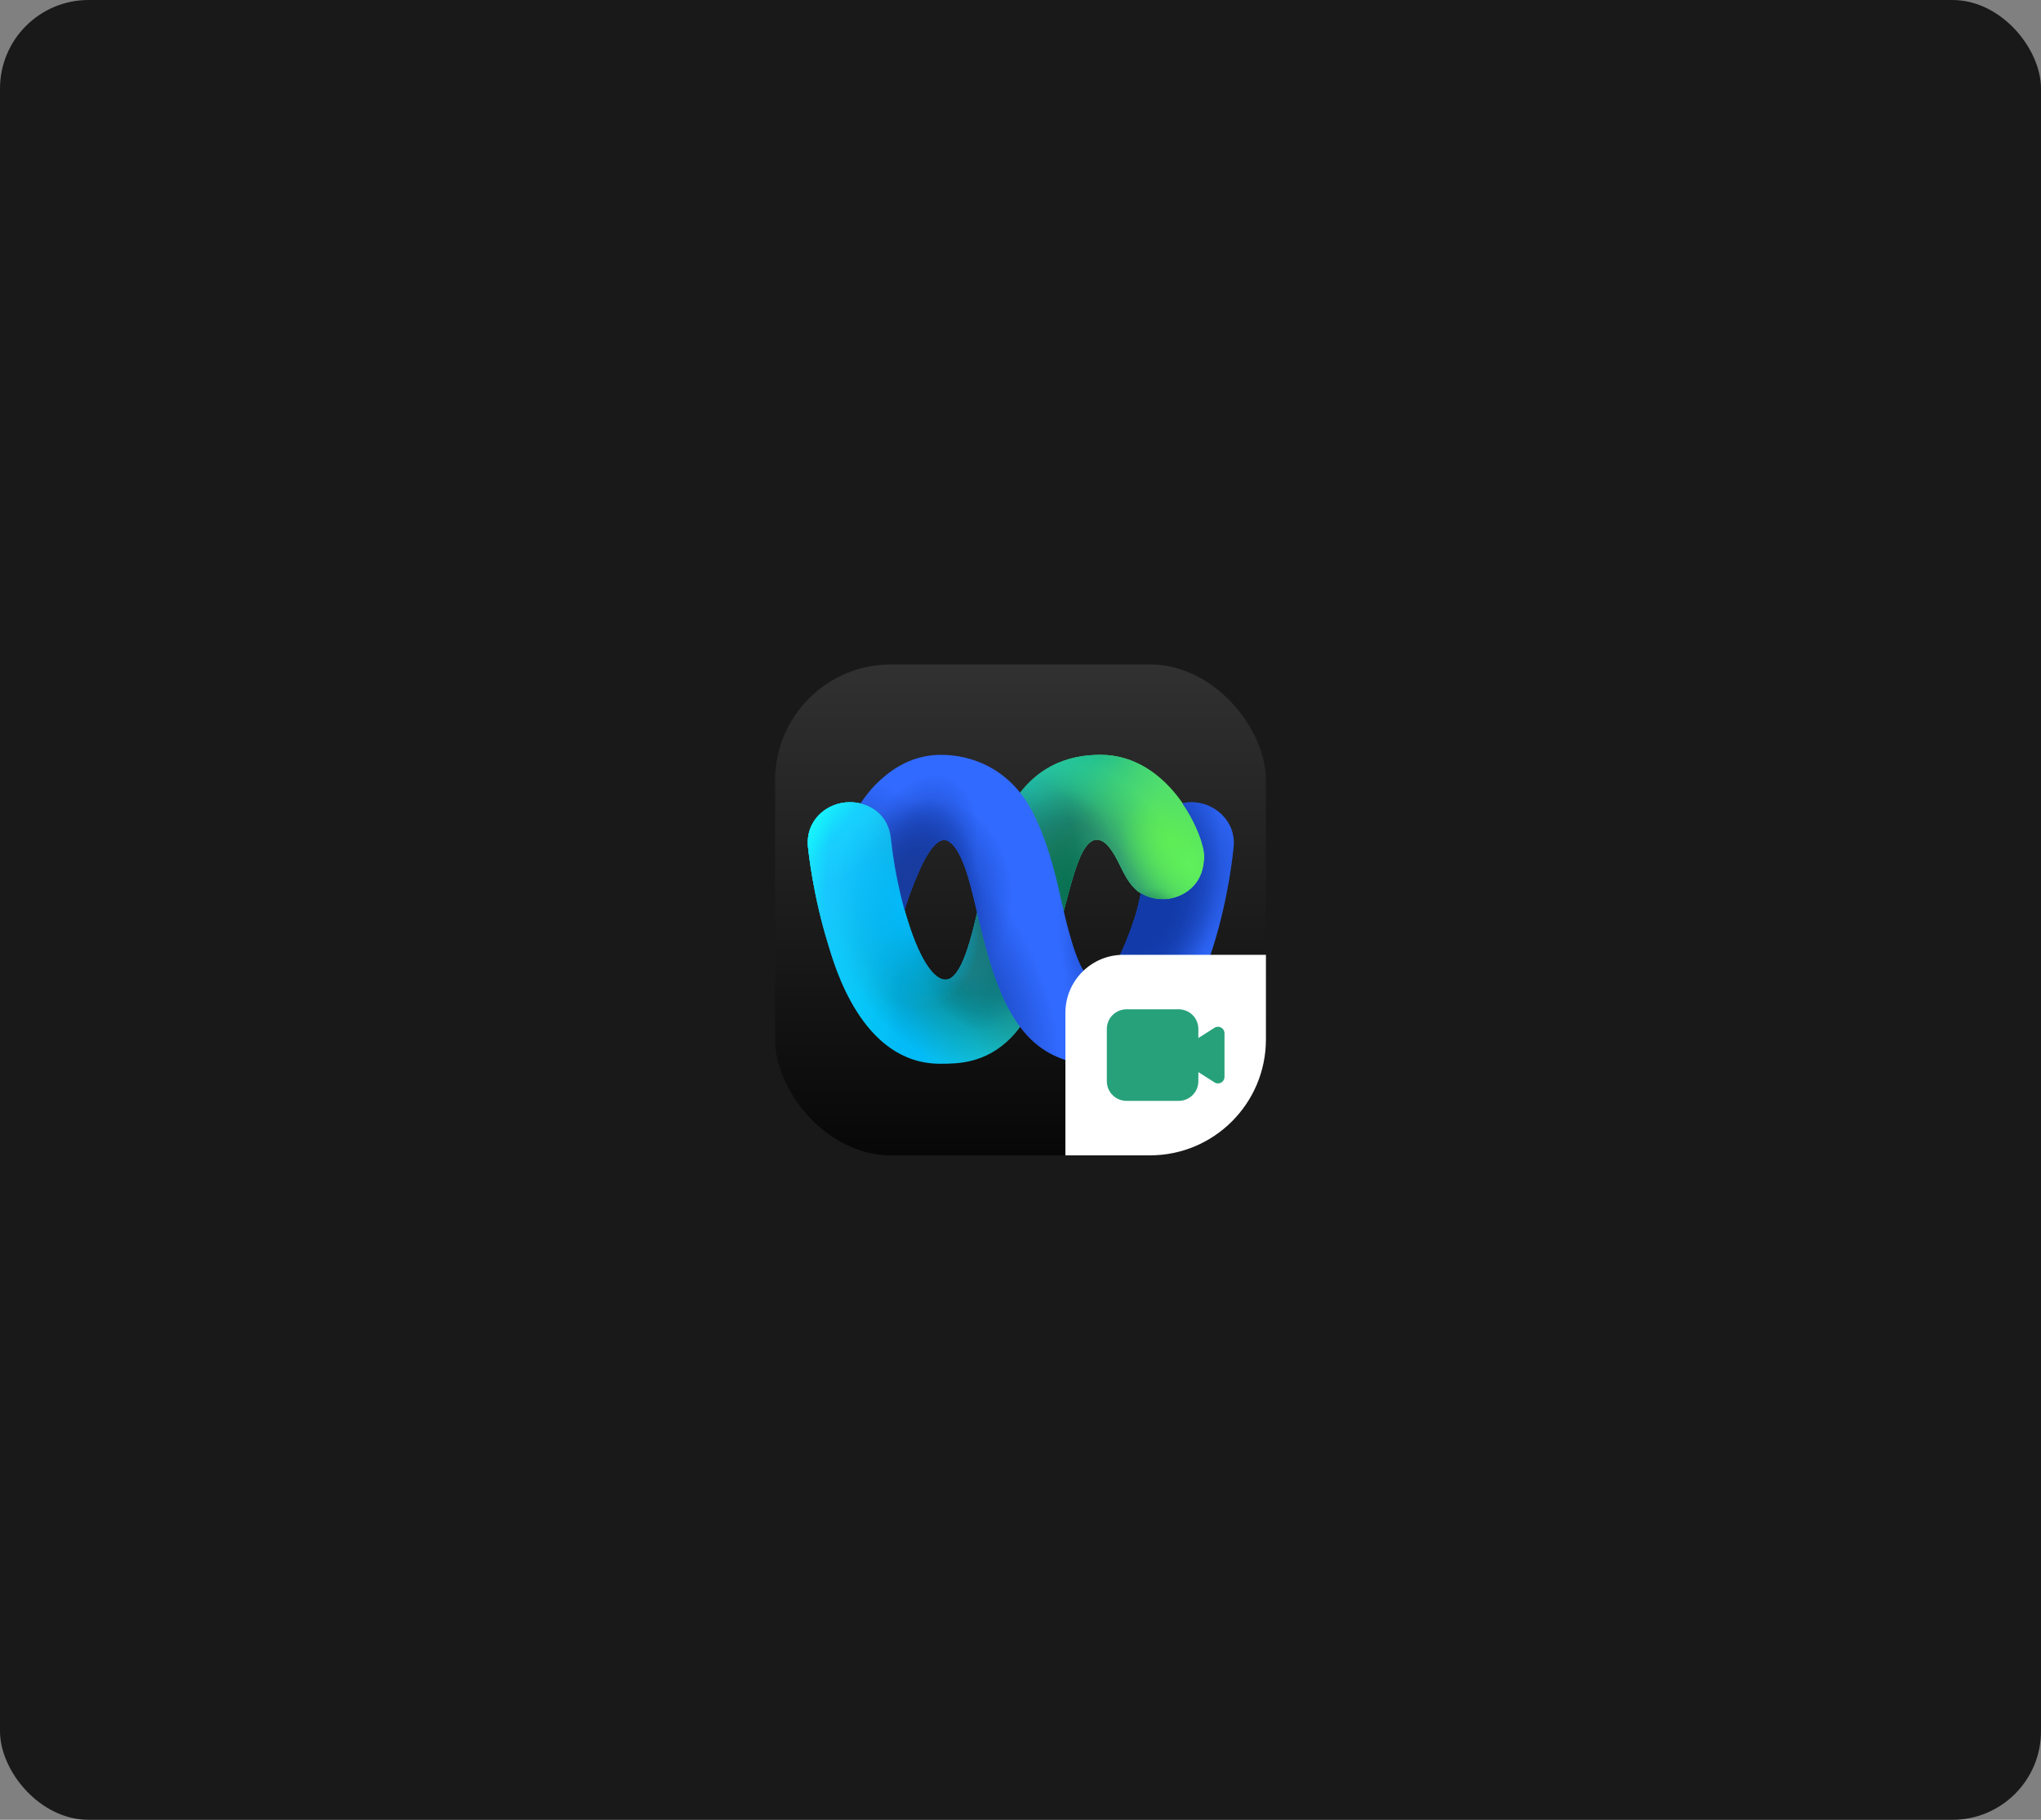 <svg width="553" height="493" viewBox="0 0 553 493" fill="none" xmlns="http://www.w3.org/2000/svg">
<rect x="0" y="0" width="553" height="493" fill="#808080" stroke="none"/>
<rect width="553" height="493" rx="24" fill="#191919"/>
<g clip-path="url(#clip0_713_4187)">
<rect x="210" y="180" width="133" height="133" rx="31.425" fill="url(#paint0_linear_713_4187)"/>
<g clip-path="url(#clip1_713_4187)">
<path d="M254.682 288.176C233.309 288.176 226.034 261.145 224.404 255.887C220.311 242.683 219.066 230.789 218.935 229.54C218.175 222.338 223.951 217.326 230.291 217.326C235.092 217.326 240.663 220.199 241.401 227.171C241.529 228.344 242.505 238.458 245.957 249.478C249.56 260.979 253.383 265.402 256.135 265.402C260.58 265.402 263.292 253.985 265.69 243.114C267.456 235.105 269.366 227.034 273.135 219.866C279.694 207.394 289.604 204.491 298.166 204.491C316.94 204.491 326.335 226.243 326.335 231.878C326.335 241.296 318.654 243.698 315.325 243.698C308.044 243.698 305.575 238.819 303.498 234.543C301.629 230.695 299.677 227.496 297.154 227.496C296.324 227.496 295.556 227.916 294.845 228.639C288.573 235.014 286.47 268.363 273.93 281.11C266.977 288.176 259.413 288.176 254.682 288.176Z" fill="url(#paint1_linear_713_4187)"/>
<path d="M254.682 288.176C233.309 288.176 226.034 261.145 224.404 255.887C220.311 242.683 219.066 230.789 218.935 229.54C218.175 222.338 223.951 217.326 230.291 217.326C235.092 217.326 240.663 220.199 241.401 227.171C241.529 228.344 242.505 238.458 245.957 249.478C249.56 260.979 253.383 265.402 256.135 265.402C260.58 265.402 263.292 253.985 265.69 243.114C267.456 235.105 269.366 227.034 273.135 219.866C279.694 207.394 289.604 204.491 298.166 204.491C316.94 204.491 326.335 226.243 326.335 231.878C326.335 241.296 318.654 243.698 315.325 243.698C308.044 243.698 305.575 238.819 303.498 234.543C301.629 230.695 299.677 227.496 297.154 227.496C296.324 227.496 295.556 227.916 294.845 228.639C288.573 235.014 286.47 268.363 273.93 281.11C266.977 288.176 259.413 288.176 254.682 288.176Z" fill="url(#paint2_radial_713_4187)"/>
<path d="M254.682 288.176C233.309 288.176 226.034 261.145 224.404 255.887C220.311 242.683 219.066 230.789 218.935 229.54C218.175 222.338 223.951 217.326 230.291 217.326C235.092 217.326 240.663 220.199 241.401 227.171C241.529 228.344 242.505 238.458 245.957 249.478C249.56 260.979 253.383 265.402 256.135 265.402C260.58 265.402 263.292 253.985 265.69 243.114C267.456 235.105 269.366 227.034 273.135 219.866C279.694 207.394 289.604 204.491 298.166 204.491C316.94 204.491 326.335 226.243 326.335 231.878C326.335 241.296 318.654 243.698 315.325 243.698C308.044 243.698 305.575 238.819 303.498 234.543C301.629 230.695 299.677 227.496 297.154 227.496C296.324 227.496 295.556 227.916 294.845 228.639C288.573 235.014 286.47 268.363 273.93 281.11C266.977 288.176 259.413 288.176 254.682 288.176Z" fill="url(#paint3_radial_713_4187)"/>
<path d="M254.682 288.176C233.309 288.176 226.034 261.145 224.404 255.887C220.311 242.683 219.066 230.789 218.935 229.54C218.175 222.338 223.951 217.326 230.291 217.326C235.092 217.326 240.663 220.199 241.401 227.171C241.529 228.344 242.505 238.458 245.957 249.478C249.56 260.979 253.383 265.402 256.135 265.402C260.58 265.402 263.292 253.985 265.69 243.114C267.456 235.105 269.366 227.034 273.135 219.866C279.694 207.394 289.604 204.491 298.166 204.491C316.94 204.491 326.335 226.243 326.335 231.878C326.335 241.296 318.654 243.698 315.325 243.698C308.044 243.698 305.575 238.819 303.498 234.543C301.629 230.695 299.677 227.496 297.154 227.496C296.324 227.496 295.556 227.916 294.845 228.639C288.573 235.014 286.47 268.363 273.93 281.11C266.977 288.176 259.413 288.176 254.682 288.176Z" fill="url(#paint4_radial_713_4187)"/>
<path d="M254.682 288.176C233.309 288.176 226.034 261.145 224.404 255.887C220.311 242.683 219.066 230.789 218.935 229.54C218.175 222.338 223.951 217.326 230.291 217.326C235.092 217.326 240.663 220.199 241.401 227.171C241.529 228.344 242.505 238.458 245.957 249.478C249.56 260.979 253.383 265.402 256.135 265.402C260.58 265.402 263.292 253.985 265.69 243.114C267.456 235.105 269.366 227.034 273.135 219.866C279.694 207.394 289.604 204.491 298.166 204.491C316.94 204.491 326.335 226.243 326.335 231.878C326.335 241.296 318.654 243.698 315.325 243.698C308.044 243.698 305.575 238.819 303.498 234.543C301.629 230.695 299.677 227.496 297.154 227.496C296.324 227.496 295.556 227.916 294.845 228.639C288.573 235.014 286.47 268.363 273.93 281.11C266.977 288.176 259.413 288.176 254.682 288.176Z" fill="url(#paint5_radial_713_4187)"/>
<path d="M254.682 288.176C233.309 288.176 226.034 261.145 224.404 255.887C220.311 242.683 219.066 230.789 218.935 229.54C218.175 222.338 223.951 217.326 230.291 217.326C235.092 217.326 240.663 220.199 241.401 227.171C241.529 228.344 242.505 238.458 245.957 249.478C249.56 260.979 253.383 265.402 256.135 265.402C260.58 265.402 263.292 253.985 265.69 243.114C267.456 235.105 269.366 227.034 273.135 219.866C279.694 207.394 289.604 204.491 298.166 204.491C316.94 204.491 326.335 226.243 326.335 231.878C326.335 241.296 318.654 243.698 315.325 243.698C308.044 243.698 305.575 238.819 303.498 234.543C301.629 230.695 299.677 227.496 297.154 227.496C296.324 227.496 295.556 227.916 294.845 228.639C288.573 235.014 286.47 268.363 273.93 281.11C266.977 288.176 259.413 288.176 254.682 288.176Z" fill="url(#paint6_radial_713_4187)"/>
<path d="M254.682 288.176C233.309 288.176 226.034 261.145 224.404 255.887C220.311 242.683 219.066 230.789 218.935 229.54C218.175 222.338 223.951 217.326 230.291 217.326C235.092 217.326 240.663 220.199 241.401 227.171C241.529 228.344 242.505 238.458 245.957 249.478C249.56 260.979 253.383 265.402 256.135 265.402C260.58 265.402 263.292 253.985 265.69 243.114C267.456 235.105 269.366 227.034 273.135 219.866C279.694 207.394 289.604 204.491 298.166 204.491C316.94 204.491 326.335 226.243 326.335 231.878C326.335 241.296 318.654 243.698 315.325 243.698C308.044 243.698 305.575 238.819 303.498 234.543C301.629 230.695 299.677 227.496 297.154 227.496C296.324 227.496 295.556 227.916 294.845 228.639C288.573 235.014 286.47 268.363 273.93 281.11C266.977 288.176 259.413 288.176 254.682 288.176Z" fill="url(#paint7_radial_713_4187)"/>
<path d="M254.682 288.176C233.309 288.176 226.034 261.145 224.404 255.887C220.311 242.683 219.066 230.789 218.935 229.54C218.175 222.338 223.951 217.326 230.291 217.326C235.092 217.326 240.663 220.199 241.401 227.171C241.529 228.344 242.505 238.458 245.957 249.478C249.56 260.979 253.383 265.402 256.135 265.402C260.58 265.402 263.292 253.985 265.69 243.114C267.456 235.105 269.366 227.034 273.135 219.866C279.694 207.394 289.604 204.491 298.166 204.491C316.94 204.491 326.335 226.243 326.335 231.878C326.335 241.296 318.654 243.698 315.325 243.698C308.044 243.698 305.575 238.819 303.498 234.543C301.629 230.695 299.677 227.496 297.154 227.496C296.324 227.496 295.556 227.916 294.845 228.639C288.573 235.014 286.47 268.363 273.93 281.11C266.977 288.176 259.413 288.176 254.682 288.176Z" fill="url(#paint8_linear_713_4187)"/>
<path d="M254.682 288.176C233.309 288.176 226.034 261.145 224.404 255.887C220.311 242.683 219.066 230.789 218.935 229.54C218.175 222.338 223.951 217.326 230.291 217.326C235.092 217.326 240.663 220.199 241.401 227.171C241.529 228.344 242.505 238.458 245.957 249.478C249.56 260.979 253.383 265.402 256.135 265.402C260.58 265.402 263.292 253.985 265.69 243.114C267.456 235.105 269.366 227.034 273.135 219.866C279.694 207.394 289.604 204.491 298.166 204.491C316.94 204.491 326.335 226.243 326.335 231.878C326.335 241.296 318.654 243.698 315.325 243.698C308.044 243.698 305.575 238.819 303.498 234.543C301.629 230.695 299.677 227.496 297.154 227.496C296.324 227.496 295.556 227.916 294.845 228.639C288.573 235.014 286.47 268.363 273.93 281.11C266.977 288.176 259.413 288.176 254.682 288.176Z" fill="url(#paint9_radial_713_4187)"/>
<path d="M298.167 204.491C289.606 204.491 279.695 207.394 273.137 219.866C269.367 227.034 267.458 235.105 265.691 243.114C265.11 245.75 264.51 248.417 263.872 250.946V287.183C267.111 286.267 270.592 284.503 273.931 281.11C286.471 268.363 288.575 235.014 294.847 228.639C295.557 227.916 296.326 227.496 297.155 227.496C299.678 227.496 301.63 230.695 303.499 234.543C305.577 238.819 308.045 243.698 315.327 243.698C318.656 243.698 326.337 241.296 326.337 231.878C326.337 226.243 316.941 204.491 298.167 204.491Z" fill="url(#paint10_radial_713_4187)"/>
<path d="M254.682 288.176C233.309 288.176 226.034 261.145 224.404 255.887C220.311 242.683 219.066 230.789 218.935 229.54C218.175 222.338 223.951 217.326 230.291 217.326C235.092 217.326 240.663 220.199 241.401 227.171C241.529 228.344 242.505 238.458 245.957 249.478C249.56 260.979 253.383 265.402 256.135 265.402C260.58 265.402 263.292 253.985 265.69 243.114C267.456 235.105 269.366 227.034 273.135 219.866C279.694 207.394 289.604 204.491 298.166 204.491C316.94 204.491 326.335 226.243 326.335 231.878C326.335 241.296 318.654 243.698 315.325 243.698C308.044 243.698 305.575 238.819 303.498 234.543C301.629 230.695 299.677 227.496 297.154 227.496C296.324 227.496 295.556 227.916 294.845 228.639C288.573 235.014 286.47 268.363 273.93 281.11C266.977 288.176 259.413 288.176 254.682 288.176Z" fill="url(#paint11_radial_713_4187)"/>
<path d="M254.682 288.176C233.309 288.176 226.034 261.145 224.404 255.887C220.311 242.683 219.066 230.789 218.935 229.54C218.175 222.338 223.951 217.326 230.291 217.326C235.092 217.326 240.663 220.199 241.401 227.171C241.529 228.344 242.505 238.458 245.957 249.478C249.56 260.979 253.383 265.402 256.135 265.402C260.58 265.402 263.292 253.985 265.69 243.114C267.456 235.105 269.366 227.034 273.135 219.866C279.694 207.394 289.604 204.491 298.166 204.491C316.94 204.491 326.335 226.243 326.335 231.878C326.335 241.296 318.654 243.698 315.325 243.698C308.044 243.698 305.575 238.819 303.498 234.543C301.629 230.695 299.677 227.496 297.154 227.496C296.324 227.496 295.556 227.916 294.845 228.639C288.573 235.014 286.47 268.363 273.93 281.11C266.977 288.176 259.413 288.176 254.682 288.176Z" fill="url(#paint12_radial_713_4187)"/>
<path d="M254.682 288.176C233.309 288.176 226.034 261.145 224.404 255.887C220.311 242.683 219.066 230.789 218.935 229.54C218.175 222.338 223.951 217.326 230.291 217.326C235.092 217.326 240.663 220.199 241.401 227.171C241.529 228.344 242.505 238.458 245.957 249.478C249.56 260.979 253.383 265.402 256.135 265.402C260.58 265.402 263.292 253.985 265.69 243.114C267.456 235.105 269.366 227.034 273.135 219.866C279.694 207.394 289.604 204.491 298.166 204.491C316.94 204.491 326.335 226.243 326.335 231.878C326.335 241.296 318.654 243.698 315.325 243.698C308.044 243.698 305.575 238.819 303.498 234.543C301.629 230.695 299.677 227.496 297.154 227.496C296.324 227.496 295.556 227.916 294.845 228.639C288.573 235.014 286.47 268.363 273.93 281.11C266.977 288.176 259.413 288.176 254.682 288.176Z" fill="url(#paint13_radial_713_4187)"/>
<path d="M254.682 288.176C233.309 288.176 226.034 261.145 224.404 255.887C220.311 242.683 219.066 230.789 218.935 229.54C218.175 222.338 223.951 217.326 230.291 217.326C235.092 217.326 240.663 220.199 241.401 227.171C241.529 228.344 242.505 238.458 245.957 249.478C249.56 260.979 253.383 265.402 256.135 265.402C260.58 265.402 263.292 253.985 265.69 243.114C267.456 235.105 269.366 227.034 273.135 219.866C279.694 207.394 289.604 204.491 298.166 204.491C316.94 204.491 326.335 226.243 326.335 231.878C326.335 241.296 318.654 243.698 315.325 243.698C308.044 243.698 305.575 238.819 303.498 234.543C301.629 230.695 299.677 227.496 297.154 227.496C296.324 227.496 295.556 227.916 294.845 228.639C288.573 235.014 286.47 268.363 273.93 281.11C266.977 288.176 259.413 288.176 254.682 288.176Z" fill="url(#paint14_radial_713_4187)"/>
<path d="M254.682 288.176C233.309 288.176 226.034 261.145 224.404 255.887C220.311 242.683 219.066 230.789 218.935 229.54C218.175 222.338 223.951 217.326 230.291 217.326C235.092 217.326 240.663 220.199 241.401 227.171C241.529 228.344 242.505 238.458 245.957 249.478C249.56 260.979 253.383 265.402 256.135 265.402C260.58 265.402 263.292 253.985 265.69 243.114C267.456 235.105 269.366 227.034 273.135 219.866C279.694 207.394 289.604 204.491 298.166 204.491C316.94 204.491 326.335 226.243 326.335 231.878C326.335 241.296 318.654 243.698 315.325 243.698C308.044 243.698 305.575 238.819 303.498 234.543C301.629 230.695 299.677 227.496 297.154 227.496C296.324 227.496 295.556 227.916 294.845 228.639C288.573 235.014 286.47 268.363 273.93 281.11C266.977 288.176 259.413 288.176 254.682 288.176Z" fill="url(#paint15_radial_713_4187)"/>
<path d="M322.874 217.326C322.028 217.326 321.176 217.405 320.342 217.57C324.31 223.292 326.296 229.287 326.296 231.877C326.296 241.295 318.614 243.697 315.285 243.697C312.687 243.697 310.702 243.076 309.129 242.083C309.114 242.142 309.1 242.2 309.085 242.259C308.617 244.128 308.248 246.174 307.609 248.165C306.38 251.992 304.722 256.365 302.951 259.748C301.043 263.395 299.154 265.529 296.902 265.417C294.341 265.29 292.264 261.989 289.683 252.659C288.851 249.651 288.08 246.353 287.366 243.114C285.595 235.081 283.42 227.004 279.702 219.866C273.629 208.207 263.27 204.491 254.999 204.491C247.329 204.491 241.599 208.123 237.097 212.698C235.853 213.963 234.494 215.666 233.129 217.668C237.056 218.614 240.768 221.569 241.361 227.171C241.478 228.238 242.297 236.721 245.05 246.55C245.84 244.086 246.992 240.436 249.667 234.543C250.978 231.843 252.162 230.064 253.229 228.979C254.209 227.983 255.09 227.572 255.884 227.572C256.741 227.572 259.664 228.356 262.51 238.344C266.04 250.729 268.667 270.44 278.675 280.905C283.09 285.522 289.267 288.509 297.829 288.509C305.341 288.509 311.604 285.2 316.069 280.598C323.412 273.03 327.435 260.517 328.87 255.887C332.953 242.714 334.097 230.801 334.23 229.54C334.99 222.338 328.923 217.326 322.874 217.326Z" fill="#316AFF"/>
<path d="M322.874 217.326C322.028 217.326 321.176 217.405 320.342 217.57C324.31 223.292 326.296 229.287 326.296 231.877C326.296 241.295 318.614 243.697 315.285 243.697C312.687 243.697 310.702 243.076 309.129 242.083C309.114 242.142 309.1 242.2 309.085 242.259C308.617 244.128 308.248 246.174 307.609 248.165C306.38 251.992 304.722 256.365 302.951 259.748C301.043 263.395 299.154 265.529 296.902 265.417C294.341 265.29 292.264 261.989 289.683 252.659C288.851 249.651 288.08 246.353 287.366 243.114C285.595 235.081 283.42 227.004 279.702 219.866C273.629 208.207 263.27 204.491 254.999 204.491C247.329 204.491 241.599 208.123 237.097 212.698C235.853 213.963 234.494 215.666 233.129 217.668C237.056 218.614 240.768 221.569 241.361 227.171C241.478 228.238 242.297 236.721 245.05 246.55C245.84 244.086 246.992 240.436 249.667 234.543C250.978 231.843 252.162 230.064 253.229 228.979C254.209 227.983 255.09 227.572 255.884 227.572C256.741 227.572 259.664 228.356 262.51 238.344C266.04 250.729 268.667 270.44 278.675 280.905C283.09 285.522 289.267 288.509 297.829 288.509C305.341 288.509 311.604 285.2 316.069 280.598C323.412 273.03 327.435 260.517 328.87 255.887C332.953 242.714 334.097 230.801 334.23 229.54C334.99 222.338 328.923 217.326 322.874 217.326Z" fill="url(#paint16_radial_713_4187)"/>
<path d="M322.874 217.326C322.028 217.326 321.176 217.405 320.342 217.57C324.31 223.292 326.296 229.287 326.296 231.877C326.296 241.295 318.614 243.697 315.285 243.697C312.687 243.697 310.702 243.076 309.129 242.083C309.114 242.142 309.1 242.2 309.085 242.259C308.617 244.128 308.248 246.174 307.609 248.165C306.38 251.992 304.722 256.365 302.951 259.748C301.043 263.395 299.154 265.529 296.902 265.417C294.341 265.29 292.264 261.989 289.683 252.659C288.851 249.651 288.08 246.353 287.366 243.114C285.595 235.081 283.42 227.004 279.702 219.866C273.629 208.207 263.27 204.491 254.999 204.491C247.329 204.491 241.599 208.123 237.097 212.698C235.853 213.963 234.494 215.666 233.129 217.668C237.056 218.614 240.768 221.569 241.361 227.171C241.478 228.238 242.297 236.721 245.05 246.55C245.84 244.086 246.992 240.436 249.667 234.543C250.978 231.843 252.162 230.064 253.229 228.979C254.209 227.983 255.09 227.572 255.884 227.572C256.741 227.572 259.664 228.356 262.51 238.344C266.04 250.729 268.667 270.44 278.675 280.905C283.09 285.522 289.267 288.509 297.829 288.509C305.341 288.509 311.604 285.2 316.069 280.598C323.412 273.03 327.435 260.517 328.87 255.887C332.953 242.714 334.097 230.801 334.23 229.54C334.99 222.338 328.923 217.326 322.874 217.326Z" fill="url(#paint17_radial_713_4187)"/>
<path d="M322.874 217.326C322.028 217.326 321.176 217.405 320.342 217.57C324.31 223.292 326.296 229.287 326.296 231.877C326.296 241.295 318.614 243.697 315.285 243.697C312.687 243.697 310.702 243.076 309.129 242.083C309.114 242.142 309.1 242.2 309.085 242.259C308.617 244.128 308.248 246.174 307.609 248.165C306.38 251.992 304.722 256.365 302.951 259.748C301.043 263.395 299.154 265.529 296.902 265.417C294.341 265.29 292.264 261.989 289.683 252.659C288.851 249.651 288.08 246.353 287.366 243.114C285.595 235.081 283.42 227.004 279.702 219.866C273.629 208.207 263.27 204.491 254.999 204.491C247.329 204.491 241.599 208.123 237.097 212.698C235.853 213.963 234.494 215.666 233.129 217.668C237.056 218.614 240.768 221.569 241.361 227.171C241.478 228.238 242.297 236.721 245.05 246.55C245.84 244.086 246.992 240.436 249.667 234.543C250.978 231.843 252.162 230.064 253.229 228.979C254.209 227.983 255.09 227.572 255.884 227.572C256.741 227.572 259.664 228.356 262.51 238.344C266.04 250.729 268.667 270.44 278.675 280.905C283.09 285.522 289.267 288.509 297.829 288.509C305.341 288.509 311.604 285.2 316.069 280.598C323.412 273.03 327.435 260.517 328.87 255.887C332.953 242.714 334.097 230.801 334.23 229.54C334.99 222.338 328.923 217.326 322.874 217.326Z" fill="url(#paint18_radial_713_4187)"/>
<path d="M322.874 217.326C322.028 217.326 321.176 217.405 320.342 217.57C324.31 223.292 326.296 229.287 326.296 231.877C326.296 241.295 318.614 243.697 315.285 243.697C312.687 243.697 310.702 243.076 309.129 242.083C309.114 242.142 309.1 242.2 309.085 242.259C308.617 244.128 308.248 246.174 307.609 248.165C306.38 251.992 304.722 256.365 302.951 259.748C301.043 263.395 299.154 265.529 296.902 265.417C294.341 265.29 292.264 261.989 289.683 252.659C288.851 249.651 288.08 246.353 287.366 243.114C285.595 235.081 283.42 227.004 279.702 219.866C273.629 208.207 263.27 204.491 254.999 204.491C247.329 204.491 241.599 208.123 237.097 212.698C235.853 213.963 234.494 215.666 233.129 217.668C237.056 218.614 240.768 221.569 241.361 227.171C241.478 228.238 242.297 236.721 245.05 246.55C245.84 244.086 246.992 240.436 249.667 234.543C250.978 231.843 252.162 230.064 253.229 228.979C254.209 227.983 255.09 227.572 255.884 227.572C256.741 227.572 259.664 228.356 262.51 238.344C266.04 250.729 268.667 270.44 278.675 280.905C283.09 285.522 289.267 288.509 297.829 288.509C305.341 288.509 311.604 285.2 316.069 280.598C323.412 273.03 327.435 260.517 328.87 255.887C332.953 242.714 334.097 230.801 334.23 229.54C334.99 222.338 328.923 217.326 322.874 217.326Z" fill="url(#paint19_radial_713_4187)"/>
<path d="M322.874 217.326C322.028 217.326 321.176 217.405 320.342 217.57C324.31 223.292 326.296 229.287 326.296 231.877C326.296 241.295 318.614 243.697 315.285 243.697C312.687 243.697 310.702 243.076 309.129 242.083C309.114 242.142 309.1 242.2 309.085 242.259C308.617 244.128 308.248 246.174 307.609 248.165C306.38 251.992 304.722 256.365 302.951 259.748C301.043 263.395 299.154 265.529 296.902 265.417C294.341 265.29 292.264 261.989 289.683 252.659C288.851 249.651 288.08 246.353 287.366 243.114C285.595 235.081 283.42 227.004 279.702 219.866C273.629 208.207 263.27 204.491 254.999 204.491C247.329 204.491 241.599 208.123 237.097 212.698C235.853 213.963 234.494 215.666 233.129 217.668C237.056 218.614 240.768 221.569 241.361 227.171C241.478 228.238 242.297 236.721 245.05 246.55C245.84 244.086 246.992 240.436 249.667 234.543C250.978 231.843 252.162 230.064 253.229 228.979C254.209 227.983 255.09 227.572 255.884 227.572C256.741 227.572 259.664 228.356 262.51 238.344C266.04 250.729 268.667 270.44 278.675 280.905C283.09 285.522 289.267 288.509 297.829 288.509C305.341 288.509 311.604 285.2 316.069 280.598C323.412 273.03 327.435 260.517 328.87 255.887C332.953 242.714 334.097 230.801 334.23 229.54C334.99 222.338 328.923 217.326 322.874 217.326Z" fill="url(#paint20_radial_713_4187)"/>
<path d="M322.874 217.326C322.028 217.326 321.176 217.405 320.342 217.57C324.31 223.292 326.296 229.287 326.296 231.877C326.296 241.295 318.614 243.697 315.285 243.697C312.687 243.697 310.702 243.076 309.129 242.083C309.114 242.142 309.1 242.2 309.085 242.259C308.617 244.128 308.248 246.174 307.609 248.165C306.38 251.992 304.722 256.365 302.951 259.748C301.043 263.395 299.154 265.529 296.902 265.417C294.341 265.29 292.264 261.989 289.683 252.659C288.851 249.651 288.08 246.353 287.366 243.114C285.595 235.081 283.42 227.004 279.702 219.866C273.629 208.207 263.27 204.491 254.999 204.491C247.329 204.491 241.599 208.123 237.097 212.698C235.853 213.963 234.494 215.666 233.129 217.668C237.056 218.614 240.768 221.569 241.361 227.171C241.478 228.238 242.297 236.721 245.05 246.55C245.84 244.086 246.992 240.436 249.667 234.543C250.978 231.843 252.162 230.064 253.229 228.979C254.209 227.983 255.09 227.572 255.884 227.572C256.741 227.572 259.664 228.356 262.51 238.344C266.04 250.729 268.667 270.44 278.675 280.905C283.09 285.522 289.267 288.509 297.829 288.509C305.341 288.509 311.604 285.2 316.069 280.598C323.412 273.03 327.435 260.517 328.87 255.887C332.953 242.714 334.097 230.801 334.23 229.54C334.99 222.338 328.923 217.326 322.874 217.326Z" fill="url(#paint21_radial_713_4187)"/>
<path d="M322.874 217.326C322.028 217.326 321.176 217.405 320.342 217.57C324.31 223.292 326.296 229.287 326.296 231.877C326.296 241.295 318.614 243.697 315.285 243.697C312.687 243.697 310.702 243.076 309.129 242.083C309.114 242.142 309.1 242.2 309.085 242.259C308.617 244.128 308.248 246.174 307.609 248.165C306.38 251.992 304.722 256.365 302.951 259.748C301.043 263.395 299.154 265.529 296.902 265.417C294.341 265.29 292.264 261.989 289.683 252.659C288.851 249.651 288.08 246.353 287.366 243.114C285.595 235.081 283.42 227.004 279.702 219.866C273.629 208.207 263.27 204.491 254.999 204.491C247.329 204.491 241.599 208.123 237.097 212.698C235.853 213.963 234.494 215.666 233.129 217.668C237.056 218.614 240.768 221.569 241.361 227.171C241.478 228.238 242.297 236.721 245.05 246.55C245.84 244.086 246.992 240.436 249.667 234.543C250.978 231.843 252.162 230.064 253.229 228.979C254.209 227.983 255.09 227.572 255.884 227.572C256.741 227.572 259.664 228.356 262.51 238.344C266.04 250.729 268.667 270.44 278.675 280.905C283.09 285.522 289.267 288.509 297.829 288.509C305.341 288.509 311.604 285.2 316.069 280.598C323.412 273.03 327.435 260.517 328.87 255.887C332.953 242.714 334.097 230.801 334.23 229.54C334.99 222.338 328.923 217.326 322.874 217.326Z" fill="url(#paint22_radial_713_4187)"/>
<path d="M322.874 217.326C322.028 217.326 321.176 217.405 320.342 217.57C324.31 223.292 326.296 229.287 326.296 231.877C326.296 241.295 318.614 243.697 315.285 243.697C312.687 243.697 310.702 243.076 309.129 242.083C309.114 242.142 309.1 242.2 309.085 242.259C308.617 244.128 308.248 246.174 307.609 248.165C306.38 251.992 304.722 256.365 302.951 259.748C301.043 263.395 299.154 265.529 296.902 265.417C294.341 265.29 292.264 261.989 289.683 252.659C288.851 249.651 288.08 246.353 287.366 243.114C285.595 235.081 283.42 227.004 279.702 219.866C273.629 208.207 263.27 204.491 254.999 204.491C247.329 204.491 241.599 208.123 237.097 212.698C235.853 213.963 234.494 215.666 233.129 217.668C237.056 218.614 240.768 221.569 241.361 227.171C241.478 228.238 242.297 236.721 245.05 246.55C245.84 244.086 246.992 240.436 249.667 234.543C250.978 231.843 252.162 230.064 253.229 228.979C254.209 227.983 255.09 227.572 255.884 227.572C256.741 227.572 259.664 228.356 262.51 238.344C266.04 250.729 268.667 270.44 278.675 280.905C283.09 285.522 289.267 288.509 297.829 288.509C305.341 288.509 311.604 285.2 316.069 280.598C323.412 273.03 327.435 260.517 328.87 255.887C332.953 242.714 334.097 230.801 334.23 229.54C334.99 222.338 328.923 217.326 322.874 217.326Z" fill="url(#paint23_radial_713_4187)"/>
<path d="M322.874 217.326C322.028 217.326 321.176 217.405 320.342 217.57C324.31 223.292 326.296 229.287 326.296 231.877C326.296 241.295 318.614 243.697 315.285 243.697C312.687 243.697 310.702 243.076 309.129 242.083C309.114 242.142 309.1 242.2 309.085 242.259C308.617 244.128 308.248 246.174 307.609 248.165C306.38 251.992 304.722 256.365 302.951 259.748C301.043 263.395 299.154 265.529 296.902 265.417C294.341 265.29 292.264 261.989 289.683 252.659C288.851 249.651 288.08 246.353 287.366 243.114C285.595 235.081 283.42 227.004 279.702 219.866C273.629 208.207 263.27 204.491 254.999 204.491C247.329 204.491 241.599 208.123 237.097 212.698C235.853 213.963 234.494 215.666 233.129 217.668C237.056 218.614 240.768 221.569 241.361 227.171C241.478 228.238 242.297 236.721 245.05 246.55C245.84 244.086 246.992 240.436 249.667 234.543C250.978 231.843 252.162 230.064 253.229 228.979C254.209 227.983 255.09 227.572 255.884 227.572C256.741 227.572 259.664 228.356 262.51 238.344C266.04 250.729 268.667 270.44 278.675 280.905C283.09 285.522 289.267 288.509 297.829 288.509C305.341 288.509 311.604 285.2 316.069 280.598C323.412 273.03 327.435 260.517 328.87 255.887C332.953 242.714 334.097 230.801 334.23 229.54C334.99 222.338 328.923 217.326 322.874 217.326Z" fill="url(#paint24_radial_713_4187)"/>
<path d="M322.874 217.326C322.028 217.326 321.176 217.405 320.342 217.57C324.31 223.292 326.296 229.287 326.296 231.877C326.296 241.295 318.614 243.697 315.285 243.697C312.687 243.697 310.702 243.076 309.129 242.083C309.114 242.142 309.1 242.2 309.085 242.259C308.617 244.128 308.248 246.174 307.609 248.165C306.38 251.992 304.722 256.365 302.951 259.748C301.043 263.395 299.154 265.529 296.902 265.417C294.341 265.29 292.264 261.989 289.683 252.659C288.851 249.651 288.08 246.353 287.366 243.114C285.595 235.081 283.42 227.004 279.702 219.866C273.629 208.207 263.27 204.491 254.999 204.491C247.329 204.491 241.599 208.123 237.097 212.698C235.853 213.963 234.494 215.666 233.129 217.668C237.056 218.614 240.768 221.569 241.361 227.171C241.478 228.238 242.297 236.721 245.05 246.55C245.84 244.086 246.992 240.436 249.667 234.543C250.978 231.843 252.162 230.064 253.229 228.979C254.209 227.983 255.09 227.572 255.884 227.572C256.741 227.572 259.664 228.356 262.51 238.344C266.04 250.729 268.667 270.44 278.675 280.905C283.09 285.522 289.267 288.509 297.829 288.509C305.341 288.509 311.604 285.2 316.069 280.598C323.412 273.03 327.435 260.517 328.87 255.887C332.953 242.714 334.097 230.801 334.23 229.54C334.99 222.338 328.923 217.326 322.874 217.326Z" fill="url(#paint25_radial_713_4187)"/>
<path d="M254.682 288.176C233.309 288.176 226.034 261.145 224.404 255.887C220.311 242.683 219.066 230.789 218.935 229.54C218.175 222.338 223.951 217.326 230.291 217.326C235.092 217.326 240.663 220.199 241.401 227.171C241.529 228.344 242.505 238.458 245.957 249.478C249.56 260.979 253.383 265.402 256.135 265.402C260.58 265.402 263.292 253.985 265.69 243.114C267.456 235.105 269.366 227.034 273.135 219.866C279.694 207.394 289.604 204.491 298.166 204.491C316.94 204.491 326.335 226.243 326.335 231.878C326.335 241.296 318.654 243.698 315.325 243.698C308.044 243.698 305.575 238.819 303.498 234.543C301.629 230.695 299.677 227.496 297.154 227.496C296.324 227.496 295.556 227.916 294.845 228.639C288.573 235.014 286.47 268.363 273.93 281.11C266.977 288.176 259.413 288.176 254.682 288.176Z" fill="url(#paint26_linear_713_4187)"/>
<path d="M254.682 288.176C233.309 288.176 226.034 261.145 224.404 255.887C220.311 242.683 219.066 230.789 218.935 229.54C218.175 222.338 223.951 217.326 230.291 217.326C235.092 217.326 240.663 220.199 241.401 227.171C241.529 228.344 242.505 238.458 245.957 249.478C249.56 260.979 253.383 265.402 256.135 265.402C260.58 265.402 263.292 253.985 265.69 243.114C267.456 235.105 269.366 227.034 273.135 219.866C279.694 207.394 289.604 204.491 298.166 204.491C316.94 204.491 326.335 226.243 326.335 231.878C326.335 241.296 318.654 243.698 315.325 243.698C308.044 243.698 305.575 238.819 303.498 234.543C301.629 230.695 299.677 227.496 297.154 227.496C296.324 227.496 295.556 227.916 294.845 228.639C288.573 235.014 286.47 268.363 273.93 281.11C266.977 288.176 259.413 288.176 254.682 288.176Z" fill="url(#paint27_radial_713_4187)"/>
<path d="M254.682 288.176C233.309 288.176 226.034 261.145 224.404 255.887C220.311 242.683 219.066 230.789 218.935 229.54C218.175 222.338 223.951 217.326 230.291 217.326C235.092 217.326 240.663 220.199 241.401 227.171C241.529 228.344 242.505 238.458 245.957 249.478C249.56 260.979 253.383 265.402 256.135 265.402C260.58 265.402 263.292 253.985 265.69 243.114C267.456 235.105 269.366 227.034 273.135 219.866C279.694 207.394 289.604 204.491 298.166 204.491C316.94 204.491 326.335 226.243 326.335 231.878C326.335 241.296 318.654 243.698 315.325 243.698C308.044 243.698 305.575 238.819 303.498 234.543C301.629 230.695 299.677 227.496 297.154 227.496C296.324 227.496 295.556 227.916 294.845 228.639C288.573 235.014 286.47 268.363 273.93 281.11C266.977 288.176 259.413 288.176 254.682 288.176Z" fill="url(#paint28_linear_713_4187)"/>
<path d="M254.682 288.176C233.309 288.176 226.034 261.145 224.404 255.887C220.311 242.683 219.066 230.789 218.935 229.54C218.175 222.338 223.951 217.326 230.291 217.326C235.092 217.326 240.663 220.199 241.401 227.171C241.529 228.344 242.505 238.458 245.957 249.478C249.56 260.979 253.383 265.402 256.135 265.402C260.58 265.402 263.292 253.985 265.69 243.114C267.456 235.105 269.366 227.034 273.135 219.866C279.694 207.394 289.604 204.491 298.166 204.491C316.94 204.491 326.335 226.243 326.335 231.878C326.335 241.296 318.654 243.698 315.325 243.698C308.044 243.698 305.575 238.819 303.498 234.543C301.629 230.695 299.677 227.496 297.154 227.496C296.324 227.496 295.556 227.916 294.845 228.639C288.573 235.014 286.47 268.363 273.93 281.11C266.977 288.176 259.413 288.176 254.682 288.176Z" fill="url(#paint29_linear_713_4187)"/>
<path d="M254.682 288.176C233.309 288.176 226.034 261.145 224.404 255.887C220.311 242.683 219.066 230.789 218.935 229.54C218.175 222.338 223.951 217.326 230.291 217.326C235.092 217.326 240.663 220.199 241.401 227.171C241.529 228.344 242.505 238.458 245.957 249.478C249.56 260.979 253.383 265.402 256.135 265.402C260.58 265.402 263.292 253.985 265.69 243.114C267.456 235.105 269.366 227.034 273.135 219.866C279.694 207.394 289.604 204.491 298.166 204.491C316.94 204.491 326.335 226.243 326.335 231.878C326.335 241.296 318.654 243.698 315.325 243.698C308.044 243.698 305.575 238.819 303.498 234.543C301.629 230.695 299.677 227.496 297.154 227.496C296.324 227.496 295.556 227.916 294.845 228.639C288.573 235.014 286.47 268.363 273.93 281.11C266.977 288.176 259.413 288.176 254.682 288.176Z" fill="url(#paint30_radial_713_4187)"/>
</g>
<path d="M288.665 274.377C288.665 265.699 295.699 258.664 304.377 258.664H343V281.574C343 298.93 328.93 313 311.575 313H288.665V274.377Z" fill="white"/>
<path d="M330.935 278.421C330.67 278.257 330.365 278.166 330.053 278.158C329.741 278.149 329.433 278.223 329.158 278.372L324.692 281.212V278.747C324.69 277.338 324.13 275.987 323.133 274.991C322.137 273.995 320.786 273.434 319.377 273.433H305.205C303.796 273.434 302.445 273.995 301.449 274.991C300.453 275.987 299.892 277.338 299.891 278.747V292.919C299.892 294.328 300.453 295.679 301.449 296.675C302.445 297.671 303.796 298.232 305.205 298.233H319.377C320.786 298.232 322.137 297.671 323.133 296.675C324.13 295.679 324.69 294.328 324.692 292.919V290.451L329.211 293.321C329.458 293.445 329.729 293.509 330.005 293.51C330.474 293.508 330.924 293.321 331.256 292.989C331.588 292.657 331.774 292.207 331.775 291.737V279.927C331.777 279.625 331.7 279.328 331.553 279.064C331.406 278.8 331.193 278.579 330.935 278.421Z" fill="#27A17A"/>
</g>
<defs>
<linearGradient id="paint0_linear_713_4187" x1="276.5" y1="180" x2="276.5" y2="313" gradientUnits="userSpaceOnUse">
<stop stop-color="#313131"/>
<stop offset="1" stop-color="#070707"/>
<stop offset="1" stop-color="#020202"/>
</linearGradient>
<linearGradient id="paint1_linear_713_4187" x1="314.641" y1="229.044" x2="239.138" y2="253.806" gradientUnits="userSpaceOnUse">
<stop stop-color="#5CEE64"/>
<stop offset="1" stop-color="#00BBFF"/>
</linearGradient>
<radialGradient id="paint2_radial_713_4187" cx="0" cy="0" r="1" gradientUnits="userSpaceOnUse" gradientTransform="translate(262.802 249.119) rotate(-120.86) scale(49.462 41.523)">
<stop stop-color="#007383"/>
<stop offset="0.408" stop-color="#00717E" stop-opacity="0.75"/>
<stop offset="0.874" stop-color="#007281" stop-opacity="0"/>
</radialGradient>
<radialGradient id="paint3_radial_713_4187" cx="0" cy="0" r="1" gradientUnits="userSpaceOnUse" gradientTransform="translate(295.3 239.915) rotate(-126.734) scale(40.339 26.505)">
<stop stop-color="#218970"/>
<stop offset="0.46" stop-color="#267E6A"/>
<stop offset="1" stop-color="#026C51" stop-opacity="0"/>
</radialGradient>
<radialGradient id="paint4_radial_713_4187" cx="0" cy="0" r="1" gradientUnits="userSpaceOnUse" gradientTransform="translate(259.953 251.455) rotate(-107.468) scale(32.853 17.116)">
<stop stop-color="#178697"/>
<stop offset="0.408" stop-color="#17838F" stop-opacity="0.79"/>
<stop offset="0.874" stop-color="#007281" stop-opacity="0"/>
</radialGradient>
<radialGradient id="paint5_radial_713_4187" cx="0" cy="0" r="1" gradientUnits="userSpaceOnUse" gradientTransform="translate(274.56 251.28) rotate(-120.86) scale(83.43 25.735)">
<stop stop-color="#25342F" stop-opacity="0.3"/>
<stop offset="1" stop-color="#25342F" stop-opacity="0"/>
</radialGradient>
<radialGradient id="paint6_radial_713_4187" cx="0" cy="0" r="1" gradientUnits="userSpaceOnUse" gradientTransform="translate(289.442 240.83) rotate(85.098) scale(31.422 17.822)">
<stop stop-color="#056D4F"/>
<stop offset="0.233" stop-color="#056C4E" stop-opacity="0.75"/>
<stop offset="0.599" stop-color="#056C4E" stop-opacity="0.301"/>
<stop offset="0.874" stop-color="#056C4F" stop-opacity="0"/>
</radialGradient>
<radialGradient id="paint7_radial_713_4187" cx="0" cy="0" r="1" gradientUnits="userSpaceOnUse" gradientTransform="translate(290.832 190.012) rotate(57.077) scale(36.938 19.374)">
<stop stop-color="#22B67B"/>
<stop offset="0.408" stop-color="#24BE82"/>
<stop offset="1" stop-color="#24BE82" stop-opacity="0.07"/>
</radialGradient>
<linearGradient id="paint8_linear_713_4187" x1="190.467" y1="245.604" x2="243.974" y2="246.043" gradientUnits="userSpaceOnUse">
<stop stop-color="#09F8FF"/>
<stop offset="1" stop-color="#0BF7F9" stop-opacity="0"/>
</linearGradient>
<radialGradient id="paint9_radial_713_4187" cx="0" cy="0" r="1" gradientUnits="userSpaceOnUse" gradientTransform="translate(201.962 197.409) rotate(49.651) scale(48.242 48.122)">
<stop stop-color="#09F8FF"/>
<stop offset="1" stop-color="#0BF7F9" stop-opacity="0"/>
</radialGradient>
<radialGradient id="paint10_radial_713_4187" cx="0" cy="0" r="1" gradientUnits="userSpaceOnUse" gradientTransform="translate(240.607 173.121) rotate(48.012) scale(97.845 97.691)">
<stop stop-color="#00B8FF"/>
<stop offset="0.745" stop-color="#00B9FC" stop-opacity="0"/>
</radialGradient>
<radialGradient id="paint11_radial_713_4187" cx="0" cy="0" r="1" gradientUnits="userSpaceOnUse" gradientTransform="translate(245.786 246.509) rotate(-107.468) scale(47.163 32.678)">
<stop stop-color="#00BCFF" stop-opacity="0.76"/>
<stop offset="0.573" stop-color="#00BAFC" stop-opacity="0"/>
</radialGradient>
<radialGradient id="paint12_radial_713_4187" cx="0" cy="0" r="1" gradientUnits="userSpaceOnUse" gradientTransform="translate(317.486 228.596) rotate(-129.551) scale(33.351 23.349)">
<stop stop-color="#5FEC50"/>
<stop offset="1" stop-color="#3CC08E" stop-opacity="0"/>
</radialGradient>
<radialGradient id="paint13_radial_713_4187" cx="0" cy="0" r="1" gradientUnits="userSpaceOnUse" gradientTransform="translate(312.713 250.077) rotate(-79.094) scale(10.097 6.983)">
<stop stop-color="#28855B"/>
<stop offset="1" stop-color="#14795C" stop-opacity="0"/>
</radialGradient>
<radialGradient id="paint14_radial_713_4187" cx="0" cy="0" r="1" gradientUnits="userSpaceOnUse" gradientTransform="translate(312.226 249.334) rotate(-77.88) scale(8.324 11.633)">
<stop stop-color="#28855B"/>
<stop offset="1" stop-color="#14795C" stop-opacity="0"/>
</radialGradient>
<radialGradient id="paint15_radial_713_4187" cx="0" cy="0" r="1" gradientUnits="userSpaceOnUse" gradientTransform="translate(322.142 234.339) rotate(-132.79) scale(27.611 19.397)">
<stop stop-color="#5FF05B"/>
<stop offset="0.813" stop-color="#5DE955" stop-opacity="0"/>
</radialGradient>
<radialGradient id="paint16_radial_713_4187" cx="0" cy="0" r="1" gradientUnits="userSpaceOnUse" gradientTransform="translate(313.506 242.27) rotate(37.456) scale(24.556 34.132)">
<stop stop-color="#123AA8"/>
<stop offset="0.966" stop-color="#123AA8" stop-opacity="0"/>
</radialGradient>
<radialGradient id="paint17_radial_713_4187" cx="0" cy="0" r="1" gradientUnits="userSpaceOnUse" gradientTransform="translate(307.397 245.037) rotate(8.486) scale(28.974 43.247)">
<stop stop-color="#123AA8"/>
<stop offset="0.592" stop-color="#123AA8" stop-opacity="0"/>
</radialGradient>
<radialGradient id="paint18_radial_713_4187" cx="0" cy="0" r="1" gradientUnits="userSpaceOnUse" gradientTransform="translate(309.748 248.631) rotate(24.663) scale(24.75 44.101)">
<stop stop-color="#123AA8"/>
<stop offset="0.757" stop-color="#123AA8" stop-opacity="0"/>
</radialGradient>
<radialGradient id="paint19_radial_713_4187" cx="0" cy="0" r="1" gradientUnits="userSpaceOnUse" gradientTransform="translate(306.842 250.098) rotate(95.803) scale(44.492 24.382)">
<stop stop-color="#123AA8"/>
<stop offset="0.592" stop-color="#123AA8" stop-opacity="0"/>
<stop offset="1" stop-color="#123AA8" stop-opacity="0"/>
</radialGradient>
<radialGradient id="paint20_radial_713_4187" cx="0" cy="0" r="1" gradientUnits="userSpaceOnUse" gradientTransform="translate(313.506 230.455) rotate(93.667) scale(53.544 19.109)">
<stop stop-color="#123AA8"/>
<stop offset="0.885" stop-color="#123AA8" stop-opacity="0"/>
</radialGradient>
<radialGradient id="paint21_radial_713_4187" cx="0" cy="0" r="1" gradientUnits="userSpaceOnUse" gradientTransform="translate(252.825 241.588) rotate(84.83) scale(28.413 15.053)">
<stop stop-color="#123AA8"/>
<stop offset="0.885" stop-color="#123AA8" stop-opacity="0"/>
</radialGradient>
<radialGradient id="paint22_radial_713_4187" cx="0" cy="0" r="1" gradientUnits="userSpaceOnUse" gradientTransform="translate(252.805 242.352) rotate(87.25) scale(29.654 24.482)">
<stop stop-color="#123AA8"/>
<stop offset="0.885" stop-color="#123AA8" stop-opacity="0"/>
</radialGradient>
<radialGradient id="paint23_radial_713_4187" cx="0" cy="0" r="1" gradientUnits="userSpaceOnUse" gradientTransform="translate(259.552 270.216) rotate(-23.172) scale(33.069 64.638)">
<stop stop-color="#123AA8"/>
<stop offset="0.709" stop-color="#123AA8" stop-opacity="0"/>
</radialGradient>
<radialGradient id="paint24_radial_713_4187" cx="0" cy="0" r="1" gradientUnits="userSpaceOnUse" gradientTransform="translate(247.786 235.102) rotate(-159.526) scale(21.909 37.514)">
<stop stop-color="#1A3DA0"/>
<stop offset="0.709" stop-color="#123AA8" stop-opacity="0"/>
</radialGradient>
<radialGradient id="paint25_radial_713_4187" cx="0" cy="0" r="1" gradientUnits="userSpaceOnUse" gradientTransform="translate(228.5 242.559) rotate(16.749) scale(41.786 42.183)">
<stop stop-color="#1E3882"/>
<stop offset="0.761" stop-color="#123AA8" stop-opacity="0"/>
</radialGradient>
<linearGradient id="paint26_linear_713_4187" x1="215.392" y1="219.446" x2="256.568" y2="245.727" gradientUnits="userSpaceOnUse">
<stop offset="0.229" stop-color="#1DC4FF"/>
<stop offset="1" stop-color="#1CC1FF" stop-opacity="0"/>
</linearGradient>
<radialGradient id="paint27_radial_713_4187" cx="0" cy="0" r="1" gradientUnits="userSpaceOnUse" gradientTransform="translate(201.96 197.407) rotate(49.651) scale(48.242 48.122)">
<stop stop-color="#09F8FF"/>
<stop offset="1" stop-color="#0BF7F9" stop-opacity="0"/>
</radialGradient>
<linearGradient id="paint28_linear_713_4187" x1="217.668" y1="220.789" x2="229.218" y2="231.26" gradientUnits="userSpaceOnUse">
<stop stop-color="#26FBFF"/>
<stop offset="0.637" stop-color="#0BF7F9" stop-opacity="0"/>
</linearGradient>
<linearGradient id="paint29_linear_713_4187" x1="214.6" y1="228.803" x2="230.575" y2="229.943" gradientUnits="userSpaceOnUse">
<stop stop-color="#26FBFF"/>
<stop offset="0.637" stop-color="#0BF7F9" stop-opacity="0"/>
</linearGradient>
<radialGradient id="paint30_radial_713_4187" cx="0" cy="0" r="1" gradientUnits="userSpaceOnUse" gradientTransform="translate(245.785 246.509) rotate(-107.468) scale(47.163 32.678)">
<stop stop-color="#00BCFF" stop-opacity="0.76"/>
<stop offset="0.573" stop-color="#00BAFC" stop-opacity="0"/>
</radialGradient>
<clipPath id="clip0_713_4187">
<rect width="133" height="133" fill="white" transform="translate(210 180)"/>
</clipPath>
<clipPath id="clip1_713_4187">
<rect width="115.427" height="84.017" fill="white" transform="translate(218.867 204.491)"/>
</clipPath>
</defs>
</svg>

